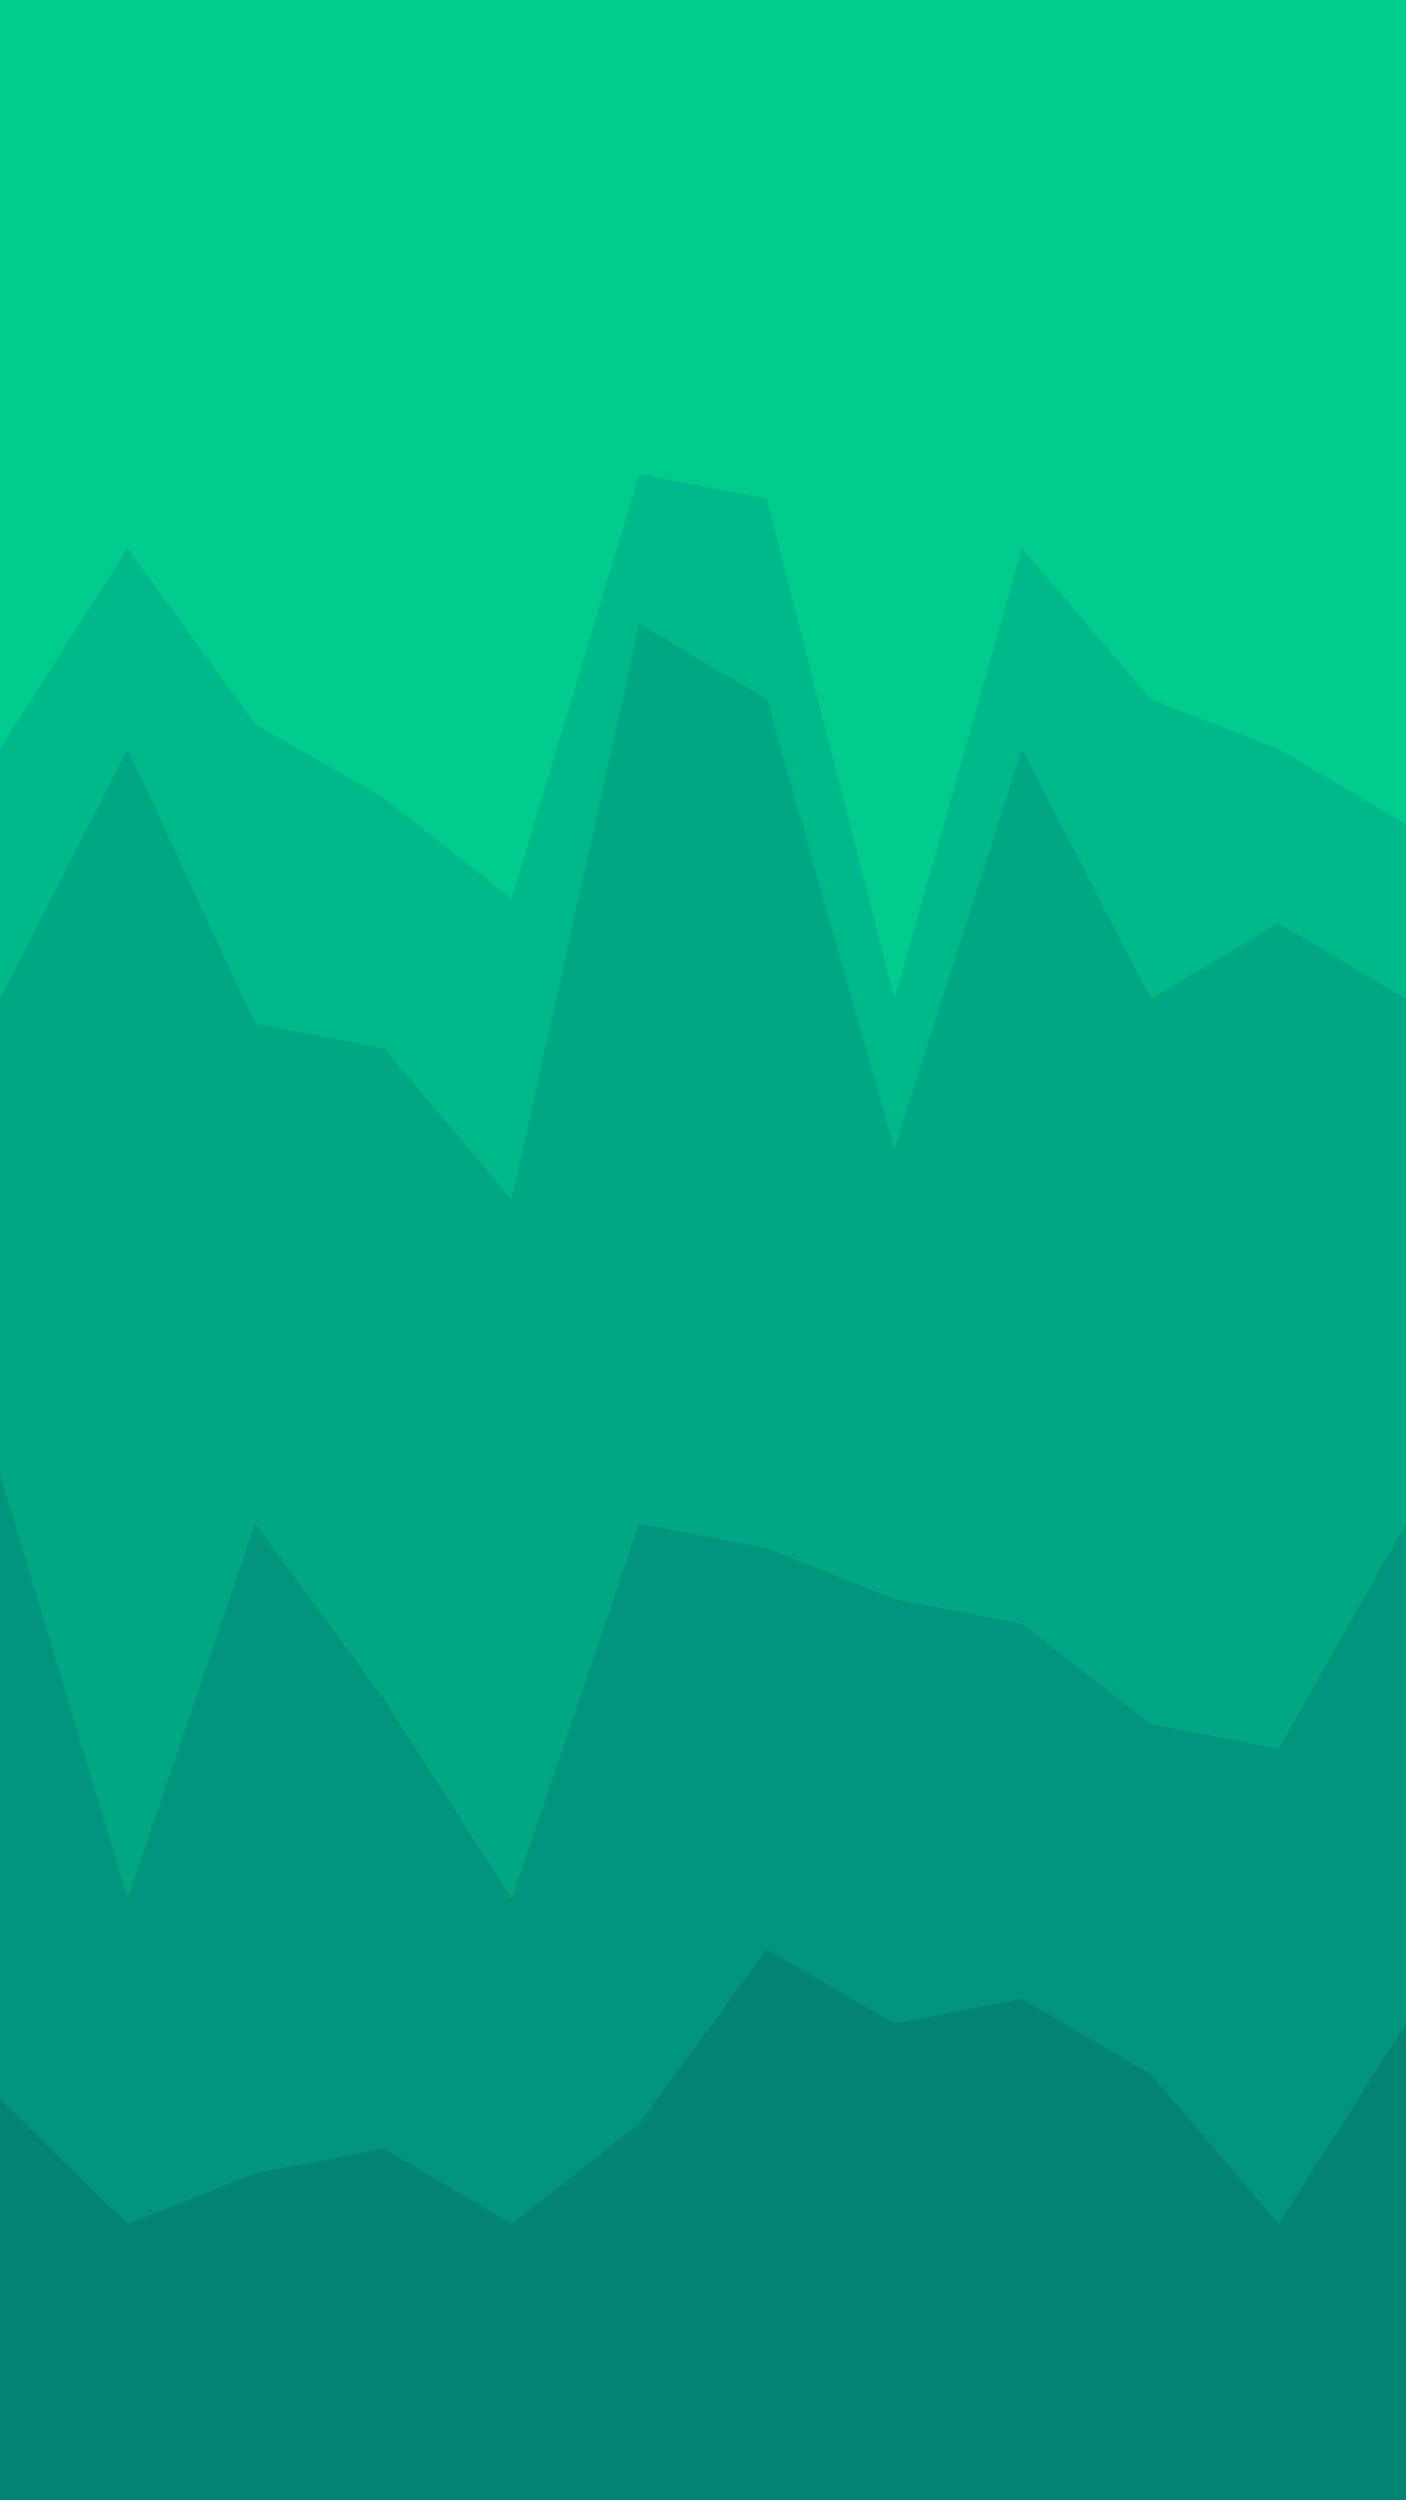 <svg id="visual" viewBox="0 0 1080 1920" width="1080" height="1920" xmlns="http://www.w3.org/2000/svg" xmlns:xlink="http://www.w3.org/1999/xlink" version="1.1"><path d="M0 577L98 423L196 558L295 615L393 692L491 366L589 385L687 769L785 423L884 539L982 577L1080 635L1080 0L982 0L884 0L785 0L687 0L589 0L491 0L393 0L295 0L196 0L98 0L0 0Z" fill="#00cc8e"></path><path d="M0 769L98 577L196 788L295 807L393 923L491 481L589 539L687 884L785 577L884 769L982 711L1080 769L1080 633L982 575L884 537L785 421L687 767L589 383L491 364L393 690L295 613L196 556L98 421L0 575Z" fill="#00b98a"></path><path d="M0 1134L98 1460L196 1172L295 1307L393 1460L491 1172L589 1191L687 1230L785 1249L884 1326L982 1345L1080 1172L1080 767L982 709L884 767L785 575L687 882L589 537L491 479L393 921L295 805L196 786L98 575L0 767Z" fill="#00a784"></path><path d="M0 1614L98 1710L196 1671L295 1652L393 1710L491 1633L589 1499L687 1556L785 1537L884 1595L982 1710L1080 1556L1080 1170L982 1343L884 1324L785 1247L687 1228L589 1189L491 1170L393 1458L295 1305L196 1170L98 1458L0 1132Z" fill="#00957c"></path><path d="M0 1921L98 1921L196 1921L295 1921L393 1921L491 1921L589 1921L687 1921L785 1921L884 1921L982 1921L1080 1921L1080 1554L982 1708L884 1593L785 1535L687 1554L589 1497L491 1631L393 1708L295 1650L196 1669L98 1708L0 1612Z" fill="#038373"></path></svg>